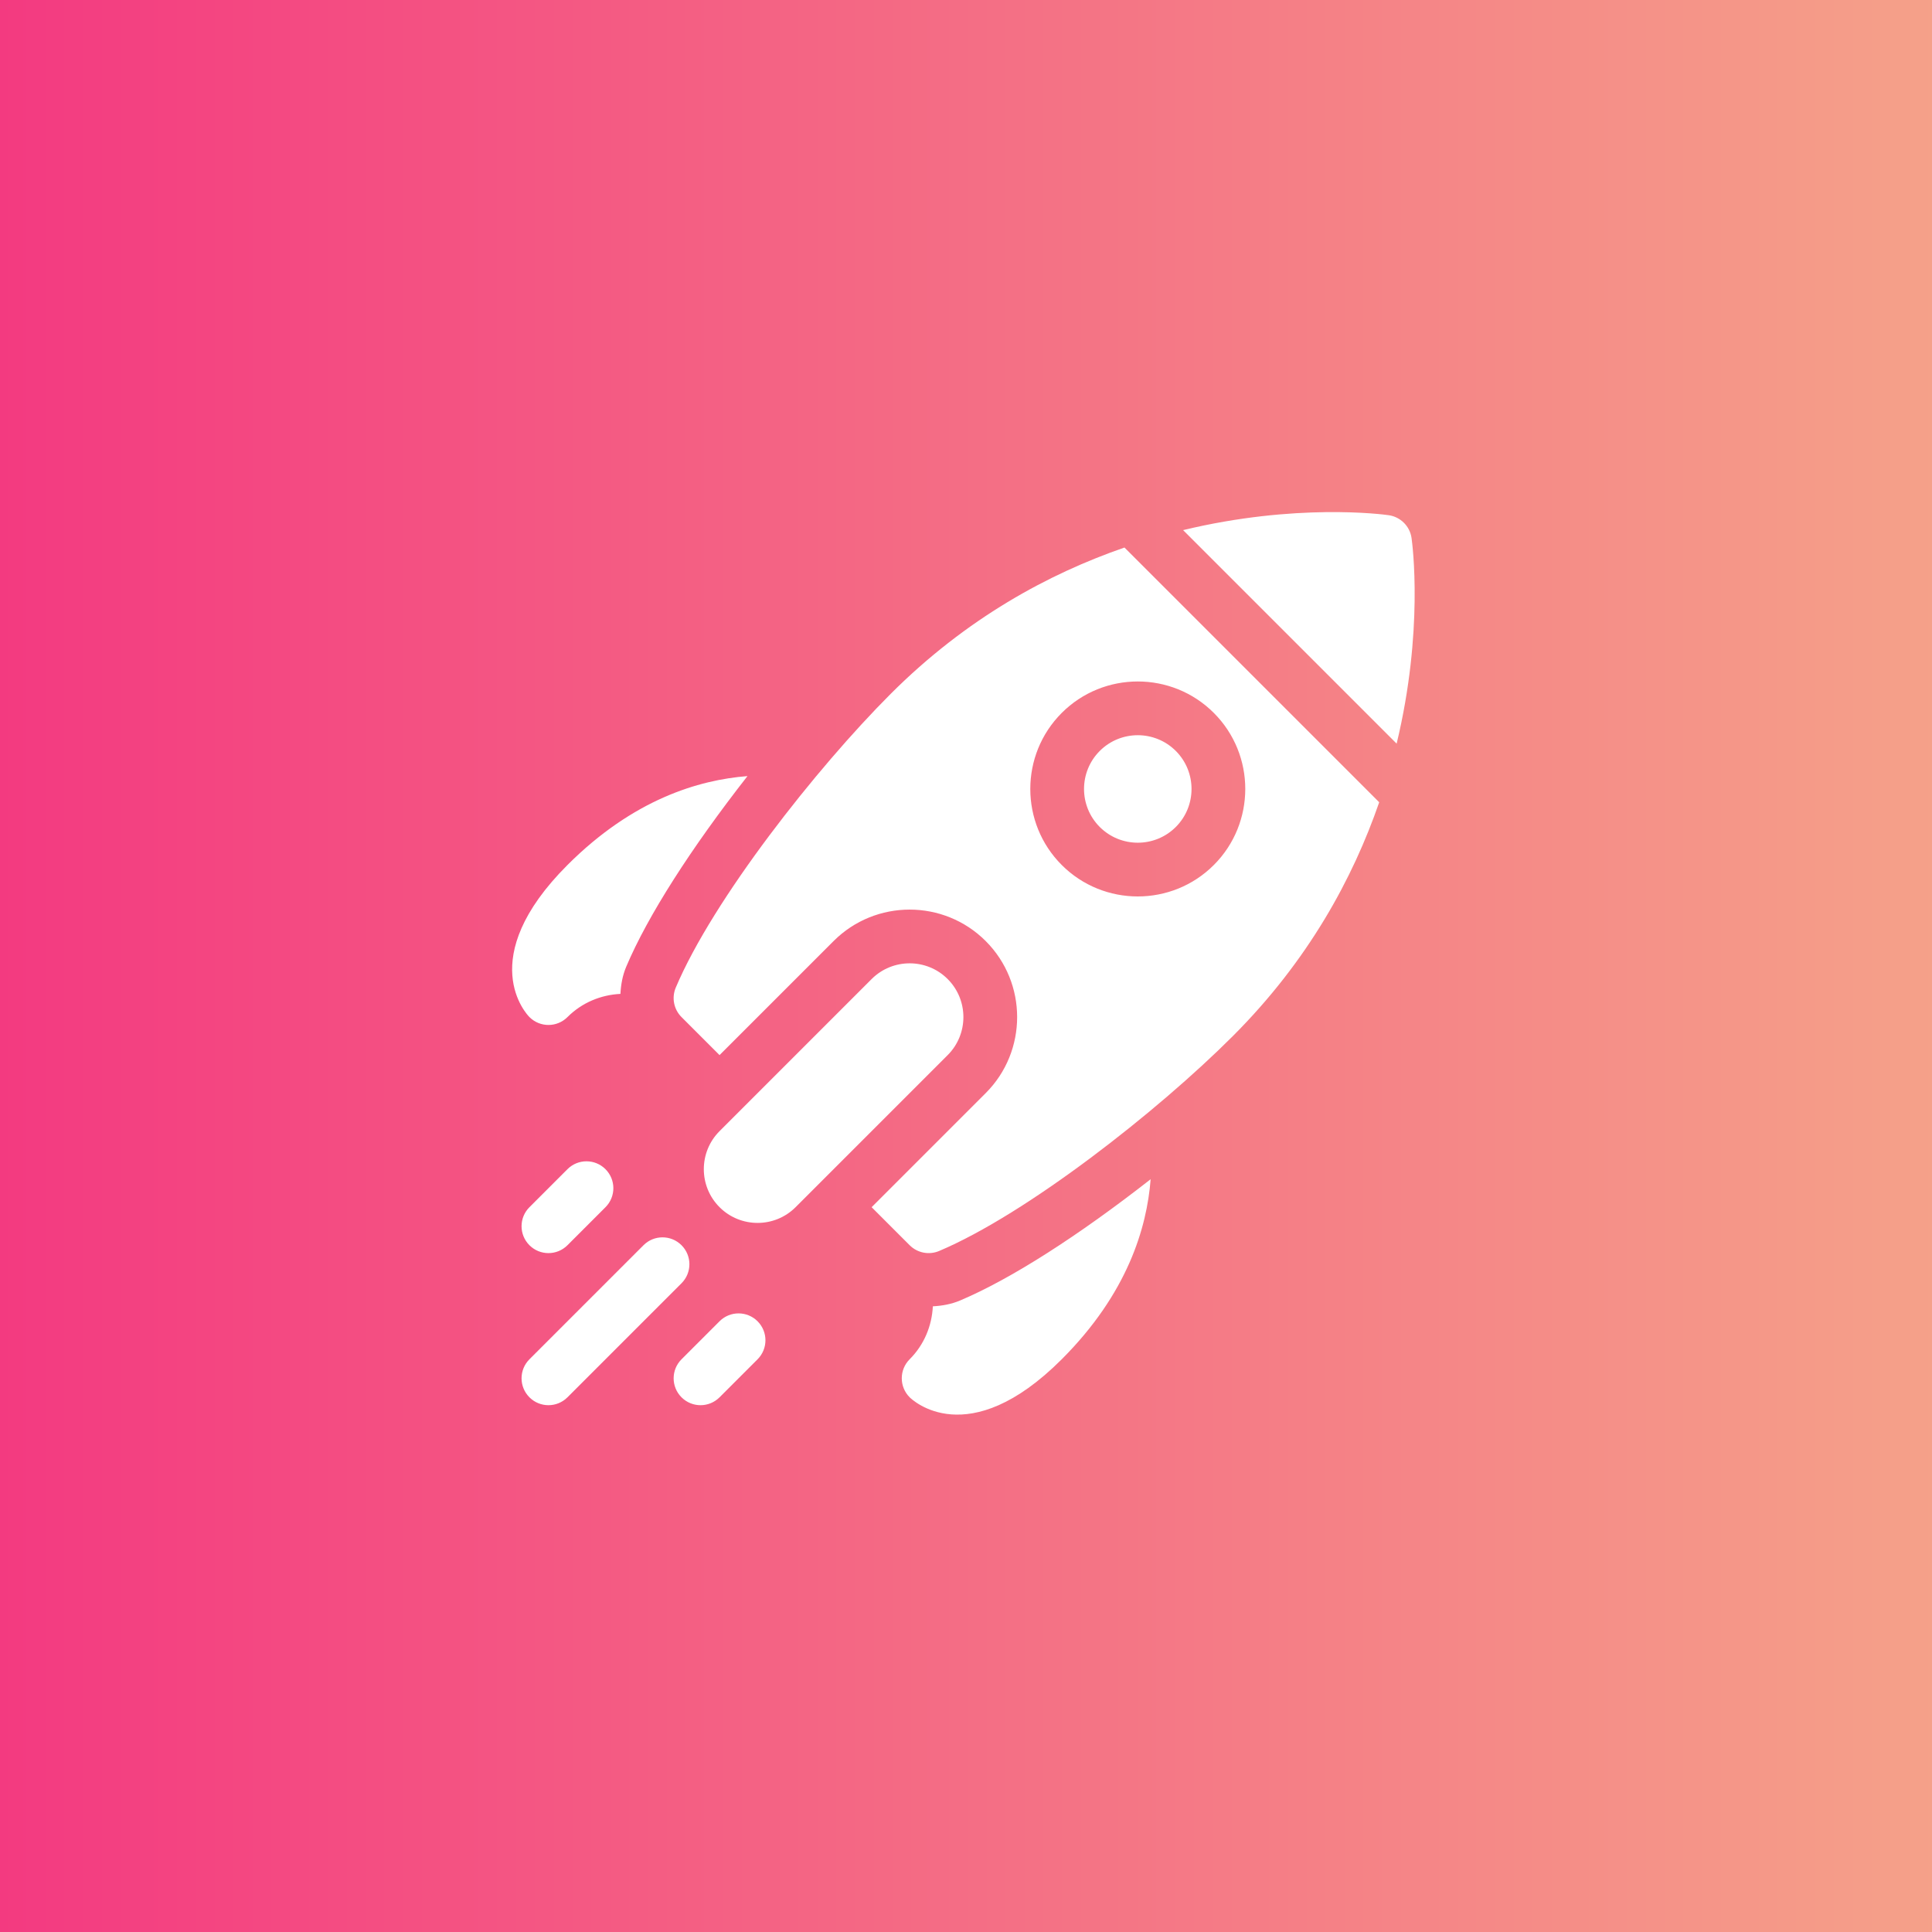 <svg width="64" height="64" version="1.1" xmlns="http://www.w3.org/2000/svg" xmlns:xlink="http://www.w3.org/1999/xlink">
 <rect width="100%" height="100%" fill="#333333" stroke="none"/>
 <defs>
  <linearGradient id="linearGradient914" x2="64" y1="32" y2="32" gradientUnits="userSpaceOnUse">
   <stop stop-color="#fd3a84" offset="0"/>
   <stop stop-color="#ffa68d" offset="1"/>
  </linearGradient>
 </defs>
 <rect width="64" height="64" fill="url(#linearGradient914)" opacity=".95"/>
 <g transform="matrix(.099 0 0 .099 6.569 6.569)" fill="#fff" fill-opacity=".8">
  <g fill="#fff" fill-opacity=".8">
   <path d="m161.69 350.31c-3.516-3.516-9.206-3.516-12.722 0l-38.167 38.167c-3.516 3.516-3.516 9.207 0 12.723s9.206 3.516 12.722 0l38.167-38.167c3.516-3.516 3.516-9.207 0-12.723zm12.722 25.445-12.722 12.722c-3.516 3.516-3.516 9.207 0 12.723s9.206 3.516 12.722 0l12.722-12.723c3.516-3.516 3.516-9.206 0-12.722s-9.206-3.516-12.722 0zm-50.889-50.889-12.722 12.722c-3.516 3.516-3.516 9.207 0 12.723s9.206 3.516 12.722 0l12.722-12.723c3.516-3.516 3.516-9.206 0-12.722s-9.206-3.516-12.722 0zm282.44-211.2c-0.572-3.951-3.677-7.057-7.628-7.628-2.128-0.305-31.099-4.1-68.809 4.99l71.448 71.448c9.089-37.711 5.294-66.682 4.989-68.81zm-174.3 52.169c-24.833 24.833-59.413 68.728-71.905 98.281-1.423 3.373-0.659 7.268 1.932 9.858l12.722 12.722 38.167-38.167c14.027-14.027 36.856-14.033 50.889 0s14.027 36.862 0 50.889l-38.167 38.167 12.722 12.723c2.59 2.59 6.485 3.354 9.858 1.932 29.268-12.371 72.945-46.568 98.281-71.904 25.368-25.369 40.221-52.925 48.977-78.246l-85.233-85.233c-25.318 8.757-52.874 23.61-78.243 48.978zm108.14 6.361c14.033 14.033 14.027 36.862 0 50.889s-36.856 14.033-50.889 0-14.027-36.862 0-50.889 36.856-14.033 50.889 0zm-12.722 38.167c7.02-7.02 7.013-18.431 0-25.445-7.013-7.013-18.425-7.02-25.445 0s-7.013 18.431 0 25.445c7.014 7.013 18.425 7.02 25.445 0zm-81.295 160.39c-0.324 6.447-2.848 12.805-7.762 17.718-3.516 3.516-3.516 9.207 0 12.723 0.776 0.776 19.444 18.723 50.889-12.723 22.013-22.013 28.484-43.989 29.747-60.244-24.209 18.932-46.73 33.377-63.771 40.583-2.959 1.247-6.029 1.78-9.103 1.943zm-122.26-96.783c4.913-4.913 11.27-7.436 17.716-7.761 0.162-3.068 0.695-6.134 1.939-9.086 7.217-17.071 21.665-39.6 40.576-63.787-16.255 1.265-38.224 7.739-60.231 29.745-31.445 31.445-13.499 50.113-12.722 50.889 3.515 3.517 9.206 3.517 12.722 0zm127.22-12.722c-7.013-7.014-18.425-7.02-25.444 0l-50.889 50.889c-7.02 7.02-7.013 18.431 0 25.444 7.013 7.014 18.425 7.02 25.445 0l50.889-50.889c7.018-7.019 7.012-18.43-1e-3 -25.444z" fill="#fff" fill-opacity="1"/>
  </g>
 </g>
</svg>
